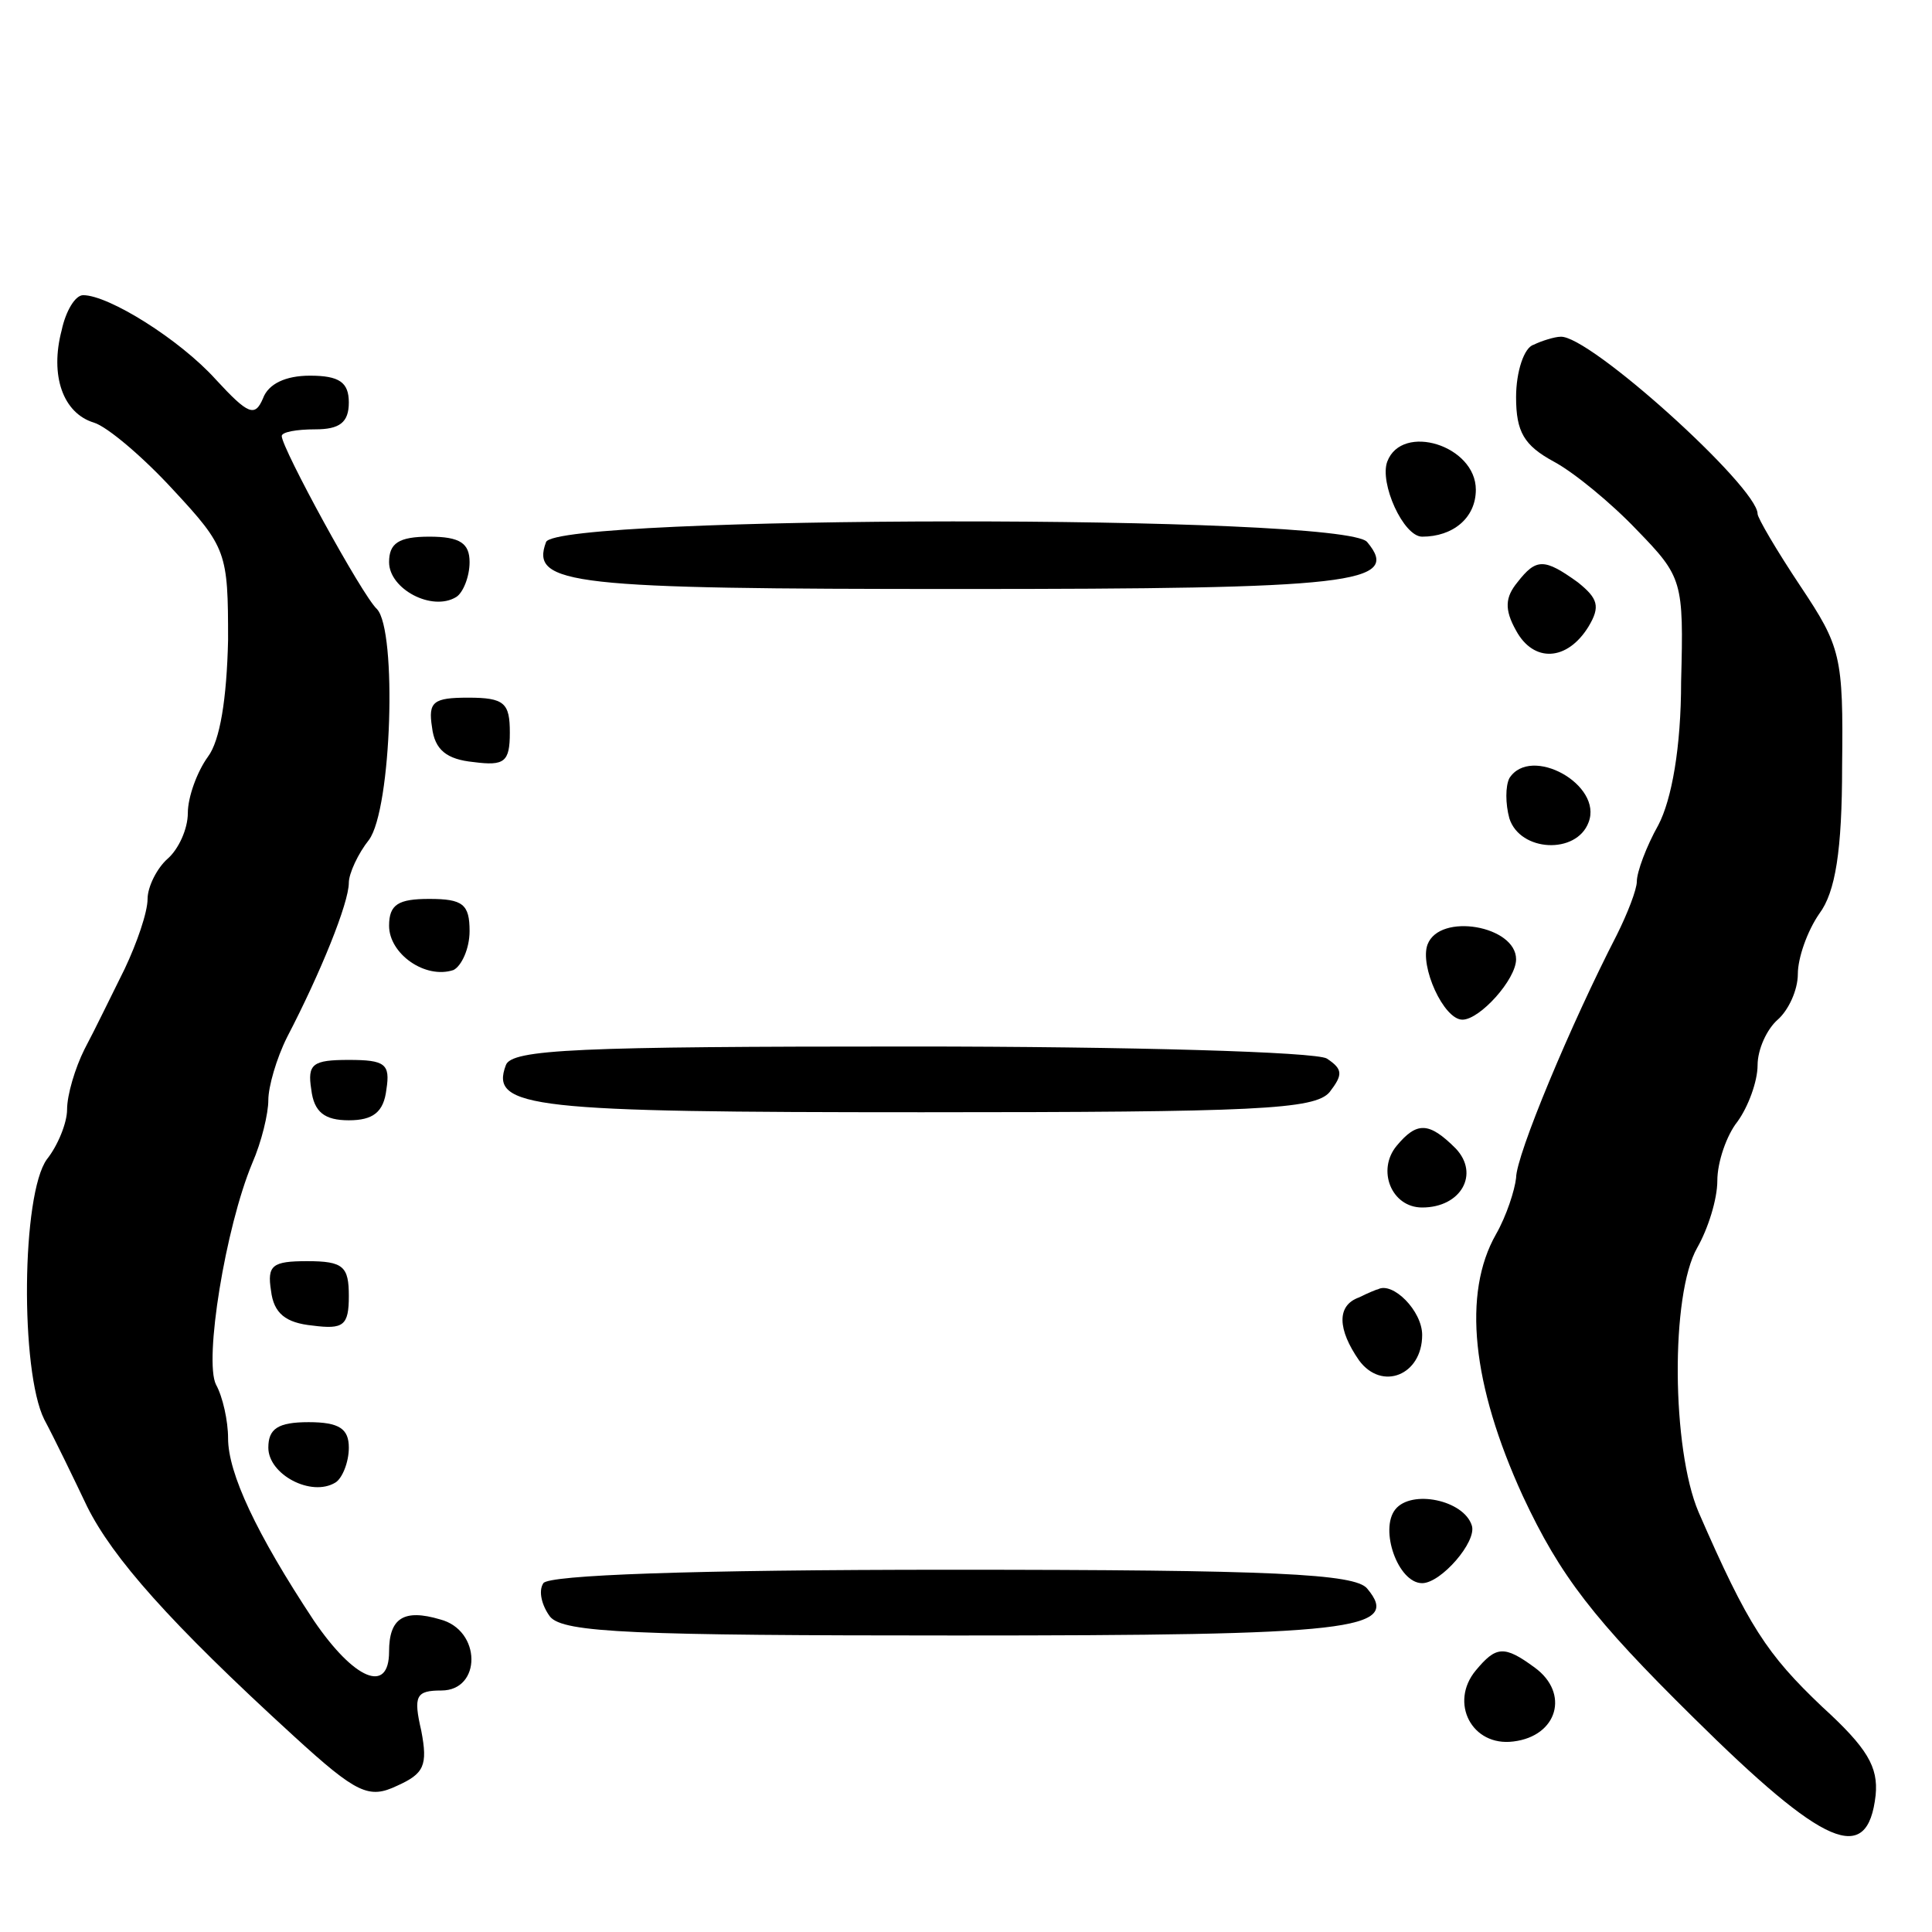 <?xml version="1.0" standalone="no"?>
<!DOCTYPE svg PUBLIC "-//W3C//DTD SVG 20010904//EN"
 "http://www.w3.org/TR/2001/REC-SVG-20010904/DTD/svg10.dtd">
<svg version="1.0" xmlns="http://www.w3.org/2000/svg"
 width="144pt" height="144pt" viewBox="0 0 144 144"
 preserveAspectRatio="xMidYMid meet">
<g transform="translate(0,144) scale(0.1,-0.1)"
fill="#000000" stroke="none">
<path d="M46 1194 c-9 -34 1 -62 24 -69 10 -3 37 -26 59 -50 40 -43 41 -47 41
-112 -1 -44 -6 -75 -15 -87 -8 -11 -15 -30 -15 -42 0 -12 -7 -27 -15 -34 -8
-7 -15 -21 -15 -30 0 -10 -8 -33 -17 -52 -9 -18 -22 -45 -30 -60 -7 -14 -13
-34 -13 -45 0 -10 -7 -27 -15 -37 -19 -26 -20 -158 -2 -194 8 -15 22 -44 32
-65 19 -38 61 -86 154 -171 47 -43 56 -47 77 -37 20 9 23 15 18 41 -6 26 -4
30 15 30 30 0 30 45 -1 53 -27 8 -38 1 -38 -24 0 -32 -26 -21 -56 23 -43 65
-64 110 -64 136 0 13 -4 31 -9 40 -9 18 7 117 27 165 7 16 12 37 12 47 0 10 6
31 14 47 25 48 46 100 46 115 0 7 7 22 15 32 17 23 21 156 6 172 -11 10 -71
120 -71 129 0 3 11 5 25 5 18 0 25 5 25 20 0 15 -7 20 -29 20 -18 0 -31 -6
-35 -17 -6 -14 -11 -12 -35 14 -27 30 -80 63 -99 63 -6 0 -13 -12 -16 -26z"/>
<path d="M1143 1183 c-7 -2 -13 -20 -13 -39 0 -26 6 -36 28 -48 15 -8 43 -31
62 -51 34 -35 35 -38 33 -113 0 -49 -7 -88 -17 -107 -9 -16 -16 -35 -16 -42 0
-6 -7 -24 -15 -40 -34 -66 -75 -164 -75 -181 -1 -9 -7 -28 -15 -42 -25 -44
-18 -112 20 -195 28 -60 53 -92 127 -165 98 -97 130 -111 136 -58 2 21 -6 35
-40 66 -41 39 -55 60 -92 145 -20 47 -21 162 -1 197 8 14 15 36 15 50 0 14 7
34 15 44 8 11 15 30 15 42 0 12 7 27 15 34 8 7 15 22 15 34 0 12 7 32 16 45
12 16 17 47 17 110 1 82 -1 89 -31 134 -18 27 -32 51 -32 54 0 20 -126 134
-147 132 -4 0 -14 -3 -20 -6z"/>
<path d="M1034 1096 c-6 -16 12 -56 26 -56 23 0 40 14 40 35 0 33 -55 50 -66
21z"/>
<path d="M407 1036 c-12 -32 19 -35 308 -35 293 0 330 4 304 35 -17 21 -604
20 -612 0z"/>
<path d="M290 1021 c0 -20 32 -37 50 -26 5 3 10 15 10 26 0 14 -7 19 -30 19
-23 0 -30 -5 -30 -19z"/>
<path d="M1131 1006 c-9 -11 -10 -20 -1 -36 13 -24 38 -23 54 3 9 15 7 21 -8
33 -25 18 -31 18 -45 0z"/>
<path d="M322 898 c2 -17 11 -24 31 -26 23 -3 27 0 27 22 0 22 -4 26 -31 26
-26 0 -30 -3 -27 -22z"/>
<path d="M1125 860 c-3 -6 -3 -19 0 -30 8 -25 50 -27 59 -3 11 28 -43 58 -59
33z"/>
<path d="M290 750 c0 -21 27 -40 48 -33 6 3 12 16 12 29 0 20 -5 24 -30 24
-23 0 -30 -4 -30 -20z"/>
<path d="M1064 736 c-6 -16 12 -56 26 -56 13 0 40 30 40 45 0 25 -57 35 -66
11z"/>
<path d="M377 646 c-12 -32 19 -35 310 -35 249 0 293 2 304 15 10 13 10 17 -2
25 -8 5 -147 9 -310 9 -248 0 -298 -2 -302 -14z"/>
<path d="M232 628 c2 -17 10 -23 28 -23 18 0 26 6 28 23 3 19 -1 22 -28 22
-27 0 -31 -3 -28 -22z"/>
<path d="M1041 586 c-15 -18 -4 -46 19 -46 29 0 43 25 25 44 -20 20 -29 20
-44 2z"/>
<path d="M202 478 c2 -17 11 -24 31 -26 23 -3 27 0 27 22 0 22 -4 26 -31 26
-26 0 -30 -3 -27 -22z"/>
<path d="M1013 473 c-17 -6 -16 -24 0 -47 17 -23 47 -11 47 19 0 18 -22 40
-33 34 -1 0 -8 -3 -14 -6z"/>
<path d="M200 361 c0 -20 32 -37 50 -26 5 3 10 15 10 26 0 14 -7 19 -30 19
-23 0 -30 -5 -30 -19z"/>
<path d="M1040 315 c-12 -15 2 -55 20 -55 14 0 41 31 37 43 -6 19 -45 27 -57
12z"/>
<path d="M405 260 c-4 -6 -1 -17 5 -25 10 -12 63 -14 303 -14 295 0 332 4 306
35 -9 11 -70 14 -310 14 -196 0 -300 -4 -304 -10z"/>
<path d="M1100 195 c-20 -24 -3 -57 28 -53 33 4 42 36 16 55 -23 17 -29 16
-44 -2z"/>
</g>
</svg>

